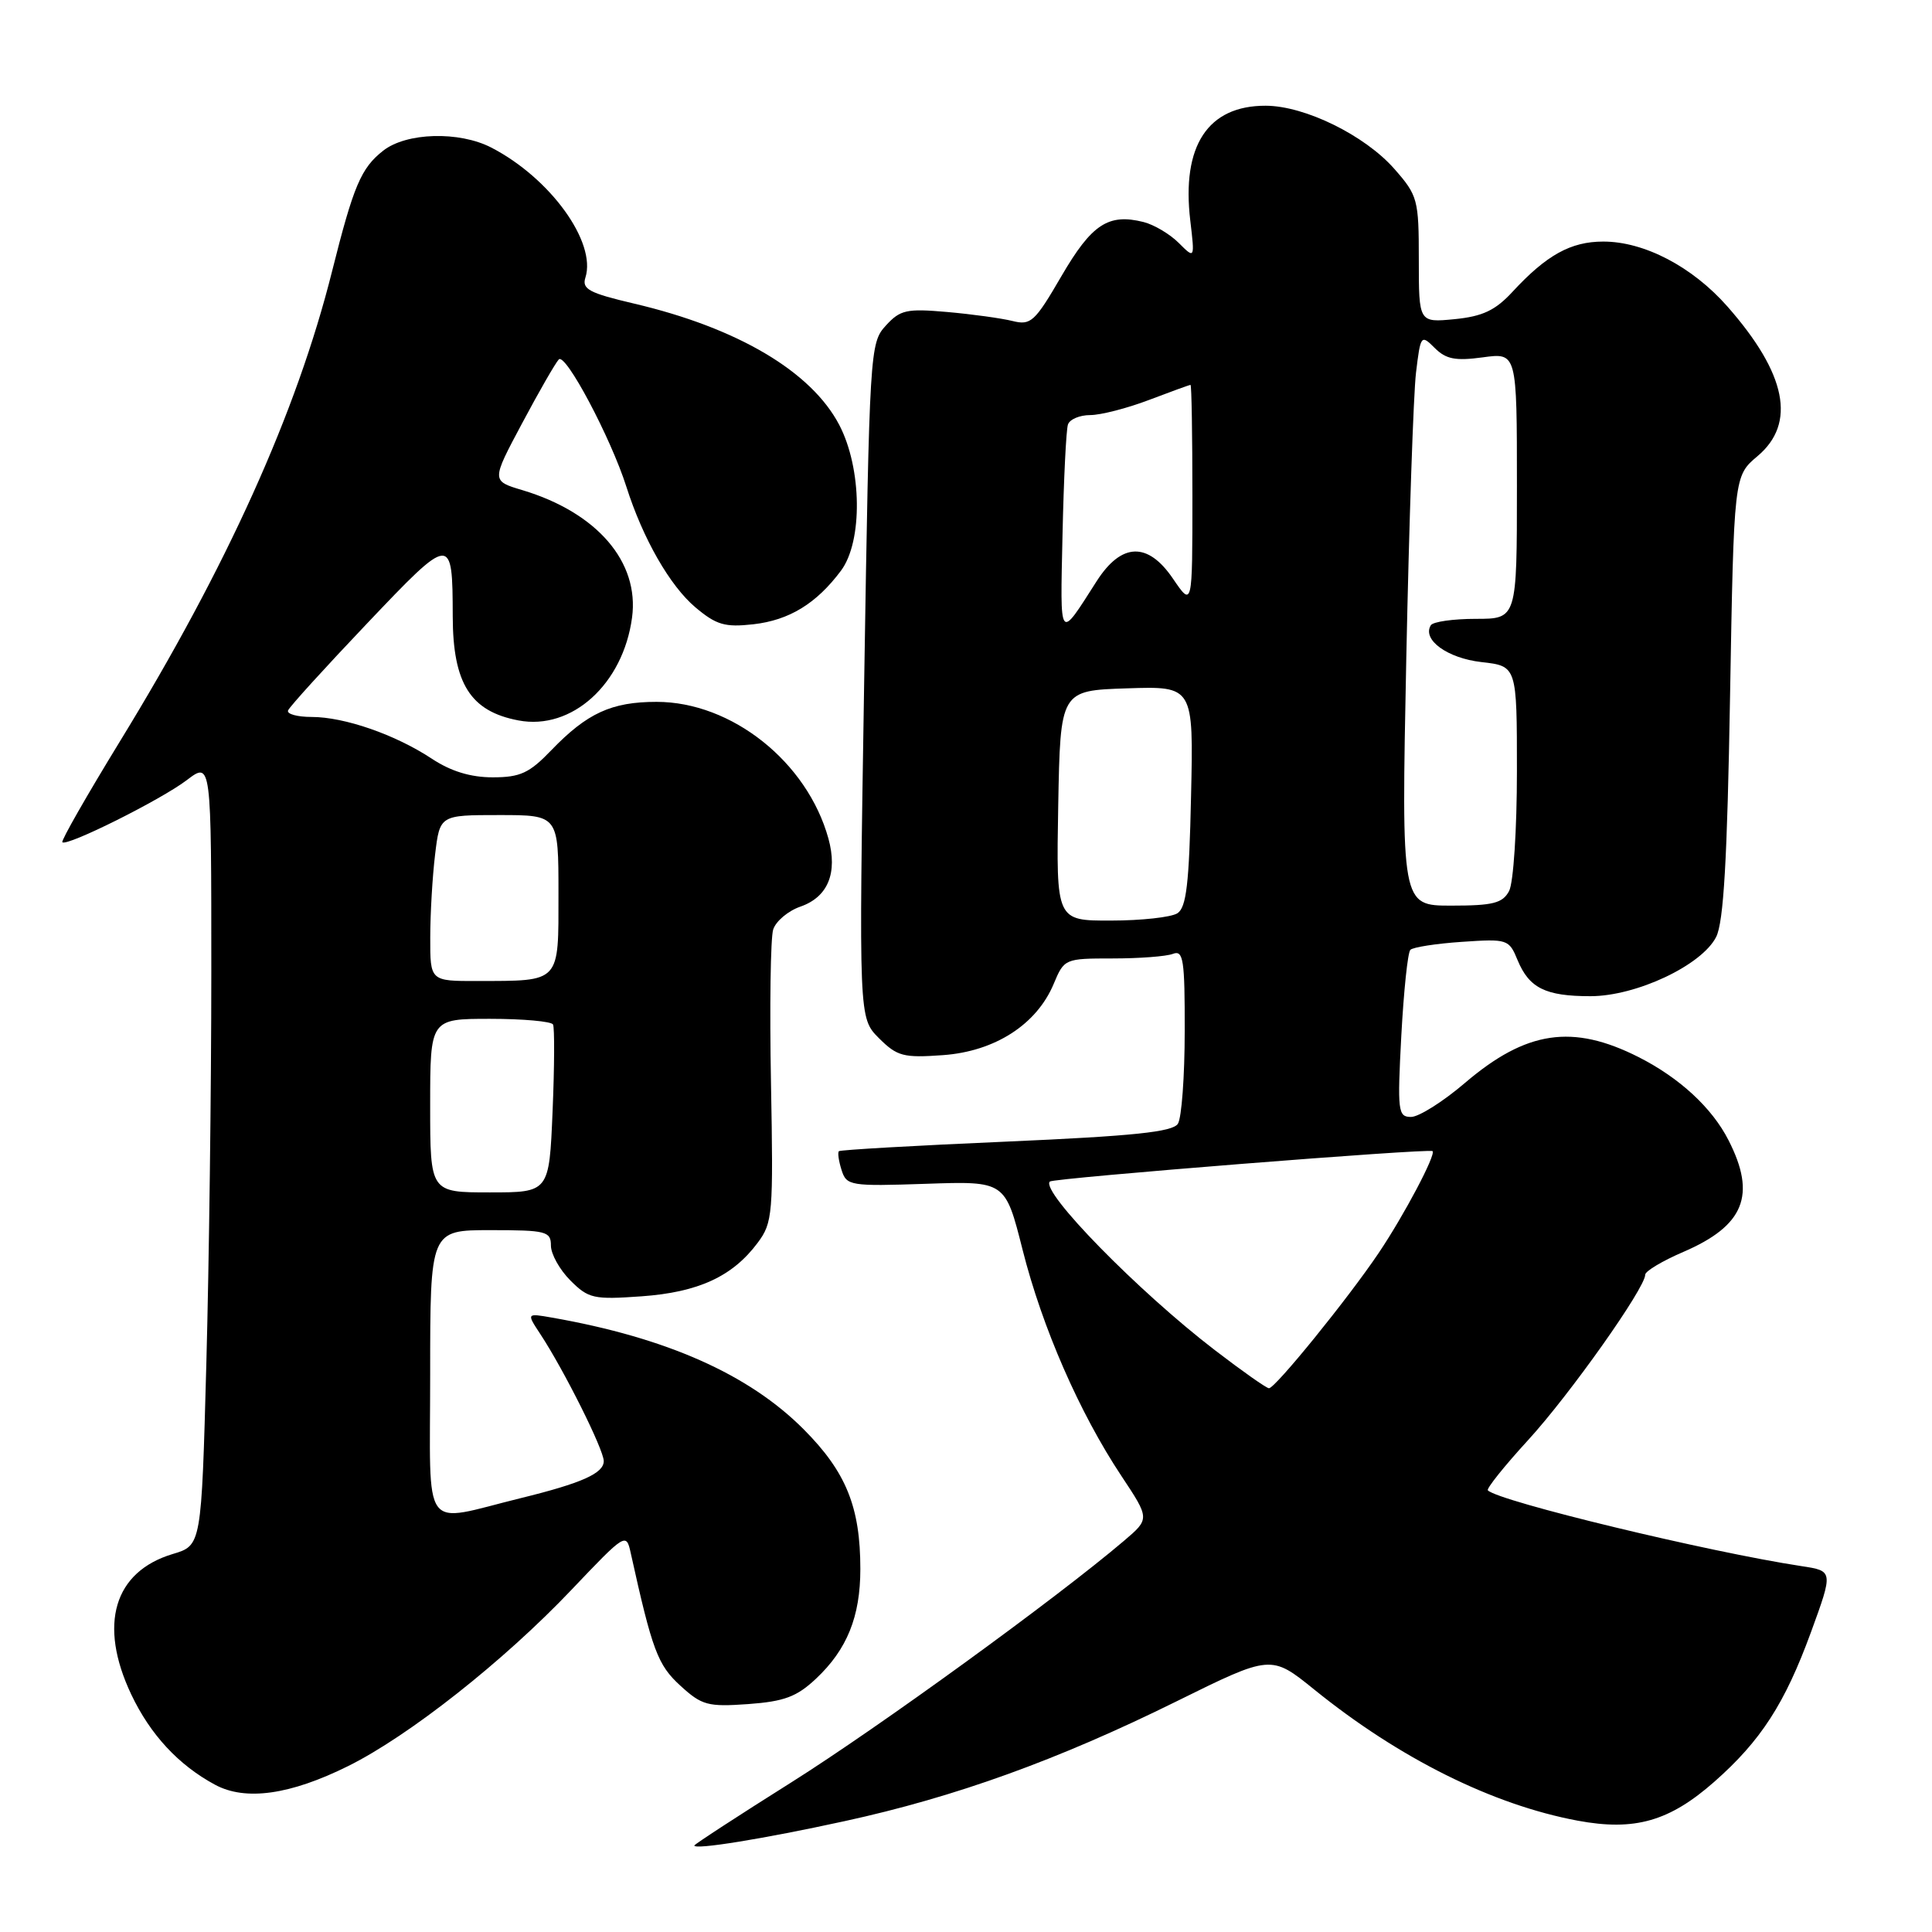 <?xml version="1.0" encoding="UTF-8" standalone="no"?>
<!DOCTYPE svg PUBLIC "-//W3C//DTD SVG 1.1//EN" "http://www.w3.org/Graphics/SVG/1.1/DTD/svg11.dtd" >
<svg xmlns="http://www.w3.org/2000/svg" xmlns:xlink="http://www.w3.org/1999/xlink" version="1.1" viewBox="0 0 256 256">
 <g >
 <path fill="currentColor"
d=" M 111.92 241.31 C 126.57 238.12 140.17 233.21 155.89 225.44 C 168.42 219.25 168.42 219.25 174.14 223.87 C 185.42 233.00 197.79 239.15 209.06 241.25 C 216.60 242.65 221.20 241.34 227.16 236.09 C 233.32 230.66 236.50 225.74 239.96 216.28 C 242.92 208.16 242.92 208.16 238.71 207.52 C 226.40 205.65 198.61 198.94 197.15 197.48 C 196.93 197.26 199.34 194.25 202.51 190.79 C 208.02 184.77 218.00 170.67 218.00 168.90 C 218.00 168.44 220.27 167.08 223.04 165.89 C 231.12 162.41 232.76 158.37 229.04 151.09 C 226.86 146.80 222.55 142.82 217.12 140.07 C 208.38 135.65 202.24 136.56 194.13 143.48 C 191.22 145.97 188.00 148.00 186.97 148.00 C 185.24 148.00 185.15 147.27 185.68 137.25 C 186.00 131.34 186.53 126.21 186.88 125.86 C 187.22 125.51 190.29 125.03 193.71 124.80 C 199.75 124.39 199.95 124.45 201.09 127.23 C 202.63 130.93 204.78 132.00 210.74 132.00 C 216.81 132.00 225.49 127.91 227.40 124.15 C 228.39 122.19 228.87 113.91 229.24 92.29 C 229.75 63.08 229.75 63.08 232.87 60.45 C 238.05 56.10 236.73 49.52 228.89 40.61 C 224.24 35.33 217.86 32.00 212.43 32.01 C 208.14 32.01 204.92 33.79 200.42 38.66 C 198.14 41.13 196.46 41.92 192.75 42.29 C 188.00 42.75 188.00 42.75 188.00 34.41 C 188.00 26.43 187.86 25.91 184.76 22.38 C 180.85 17.93 172.90 14.02 167.71 14.01 C 160.04 13.99 156.54 19.32 157.72 29.24 C 158.32 34.32 158.32 34.32 156.18 32.18 C 155.01 31.01 152.91 29.77 151.53 29.42 C 146.86 28.25 144.66 29.70 140.65 36.58 C 137.11 42.67 136.59 43.14 134.15 42.53 C 132.69 42.17 128.80 41.63 125.50 41.34 C 120.12 40.87 119.28 41.05 117.36 43.16 C 115.27 45.45 115.21 46.43 114.51 90.19 C 113.79 134.88 113.79 134.88 116.46 137.56 C 118.88 139.97 119.70 140.19 124.97 139.81 C 131.84 139.31 137.37 135.75 139.62 130.37 C 141.01 127.04 141.10 127.00 147.43 127.00 C 150.95 127.00 154.55 126.73 155.42 126.39 C 156.80 125.86 157.00 127.15 156.98 136.64 C 156.98 142.61 156.57 148.13 156.08 148.90 C 155.39 149.99 150.22 150.53 133.35 151.27 C 121.33 151.79 111.35 152.36 111.16 152.54 C 110.97 152.71 111.13 153.83 111.51 155.03 C 112.17 157.12 112.64 157.20 122.70 156.86 C 133.20 156.50 133.20 156.50 135.50 165.61 C 138.11 175.93 143.04 187.21 148.59 195.57 C 152.36 201.25 152.36 201.25 148.93 204.17 C 139.96 211.80 116.47 228.85 104.89 236.15 C 97.80 240.61 92.00 244.39 92.00 244.54 C 92.00 245.14 101.16 243.66 111.92 241.31 Z  M 46.14 234.01 C 54.20 230.01 66.79 220.07 75.73 210.65 C 82.87 203.14 82.98 203.07 83.57 205.76 C 86.43 218.70 87.15 220.62 90.15 223.36 C 93.00 225.97 93.79 226.18 99.14 225.80 C 103.92 225.45 105.58 224.83 108.12 222.44 C 112.24 218.57 114.00 214.21 114.00 207.90 C 114.00 199.70 112.12 195.05 106.51 189.41 C 99.25 182.11 88.32 177.25 73.14 174.59 C 69.77 174.00 69.77 174.00 71.58 176.75 C 74.72 181.51 80.00 192.08 80.00 193.60 C 80.00 195.22 77.11 196.52 69.00 198.51 C 55.65 201.79 57.00 203.63 57.00 182.08 C 57.00 163.00 57.00 163.00 65.00 163.00 C 72.39 163.00 73.00 163.16 73.00 165.05 C 73.00 166.17 74.16 168.25 75.58 169.67 C 77.98 172.07 78.66 172.22 85.00 171.77 C 92.54 171.23 97.07 169.14 100.40 164.67 C 102.39 162.00 102.48 160.88 102.16 143.51 C 101.97 133.42 102.10 124.27 102.45 123.17 C 102.80 122.07 104.42 120.70 106.06 120.13 C 109.71 118.86 111.02 115.67 109.77 111.11 C 106.96 100.96 96.96 93.00 87.00 93.00 C 81.03 93.00 77.79 94.49 73.05 99.41 C 70.14 102.44 68.94 103.00 65.28 103.00 C 62.36 103.00 59.74 102.20 57.23 100.54 C 52.39 97.34 45.64 95.00 41.29 95.00 C 39.39 95.00 37.98 94.61 38.17 94.14 C 38.35 93.66 43.06 88.48 48.63 82.62 C 59.86 70.80 59.96 70.79 59.99 81.68 C 60.01 90.58 62.34 94.26 68.70 95.46 C 75.77 96.81 82.57 90.64 83.75 81.83 C 84.74 74.45 79.11 67.91 69.20 64.94 C 65.11 63.72 65.11 63.72 69.17 56.11 C 71.40 51.92 73.59 48.11 74.04 47.63 C 74.92 46.68 80.93 58.00 83.00 64.50 C 85.19 71.38 88.77 77.63 92.15 80.48 C 94.92 82.81 96.06 83.14 99.82 82.72 C 104.58 82.18 108.18 79.98 111.44 75.61 C 114.33 71.73 114.22 62.08 111.21 56.31 C 107.51 49.23 97.75 43.45 84.03 40.23 C 78.06 38.83 77.08 38.31 77.57 36.78 C 79.06 32.09 72.91 23.59 65.11 19.56 C 60.84 17.35 53.84 17.55 50.77 19.97 C 47.83 22.28 46.85 24.60 44.00 35.95 C 39.32 54.61 30.08 75.09 15.90 98.22 C 11.51 105.39 8.07 111.41 8.26 111.60 C 8.86 112.20 21.34 105.97 24.75 103.37 C 28.00 100.90 28.00 100.90 28.00 128.79 C 28.00 144.13 27.70 167.50 27.34 180.73 C 26.69 204.78 26.69 204.78 22.90 205.91 C 15.09 208.25 13.01 215.25 17.38 224.50 C 19.91 229.84 23.65 233.88 28.50 236.49 C 32.53 238.66 38.45 237.83 46.14 234.01 Z  M 161.00 178.92 C 150.84 171.14 137.82 157.84 139.11 156.56 C 139.58 156.10 189.37 152.14 189.82 152.53 C 190.31 152.96 186.07 160.99 182.70 166.00 C 178.65 172.03 168.93 184.01 168.14 183.95 C 167.79 183.93 164.57 181.66 161.00 178.92 Z  M 140.22 106.75 C 140.50 91.50 140.50 91.50 149.32 91.21 C 158.15 90.92 158.15 90.92 157.82 105.50 C 157.57 117.12 157.20 120.27 156.00 121.02 C 155.18 121.54 151.23 121.98 147.22 121.98 C 139.95 122.00 139.95 122.00 140.22 106.75 Z  M 186.34 87.25 C 186.71 69.24 187.29 52.19 187.63 49.37 C 188.23 44.38 188.30 44.30 190.11 46.11 C 191.60 47.60 192.86 47.84 196.48 47.35 C 201.00 46.73 201.00 46.73 201.00 64.36 C 201.00 82.00 201.00 82.00 195.56 82.00 C 192.57 82.00 189.88 82.38 189.59 82.85 C 188.41 84.77 191.79 87.22 196.31 87.73 C 201.00 88.26 201.00 88.26 201.00 102.20 C 201.00 109.89 200.54 117.00 199.96 118.07 C 199.10 119.68 197.83 120.00 192.30 120.00 C 185.68 120.00 185.68 120.00 186.34 87.25 Z  M 140.79 70.83 C 140.95 63.50 141.27 56.94 141.51 56.25 C 141.74 55.56 143.07 55.00 144.46 55.00 C 145.84 55.00 149.35 54.10 152.24 53.00 C 155.13 51.90 157.61 51.00 157.75 51.00 C 157.89 51.00 158.00 57.63 158.00 65.73 C 158.00 80.46 158.00 80.46 155.42 76.67 C 152.09 71.77 148.60 71.89 145.32 77.00 C 140.26 84.91 140.48 85.20 140.79 70.83 Z  M 57.00 146.50 C 57.00 135.00 57.00 135.00 64.94 135.00 C 69.31 135.00 73.06 135.34 73.28 135.75 C 73.49 136.16 73.47 141.34 73.22 147.25 C 72.77 158.00 72.77 158.00 64.89 158.00 C 57.00 158.00 57.00 158.00 57.00 146.50 Z  M 57.01 124.25 C 57.01 121.09 57.30 116.14 57.65 113.25 C 58.28 108.00 58.28 108.00 66.14 108.00 C 74.00 108.00 74.00 108.00 74.00 118.38 C 74.00 130.35 74.36 129.96 63.25 129.99 C 57.00 130.00 57.00 130.00 57.01 124.25 Z "/>
</g>
</svg>